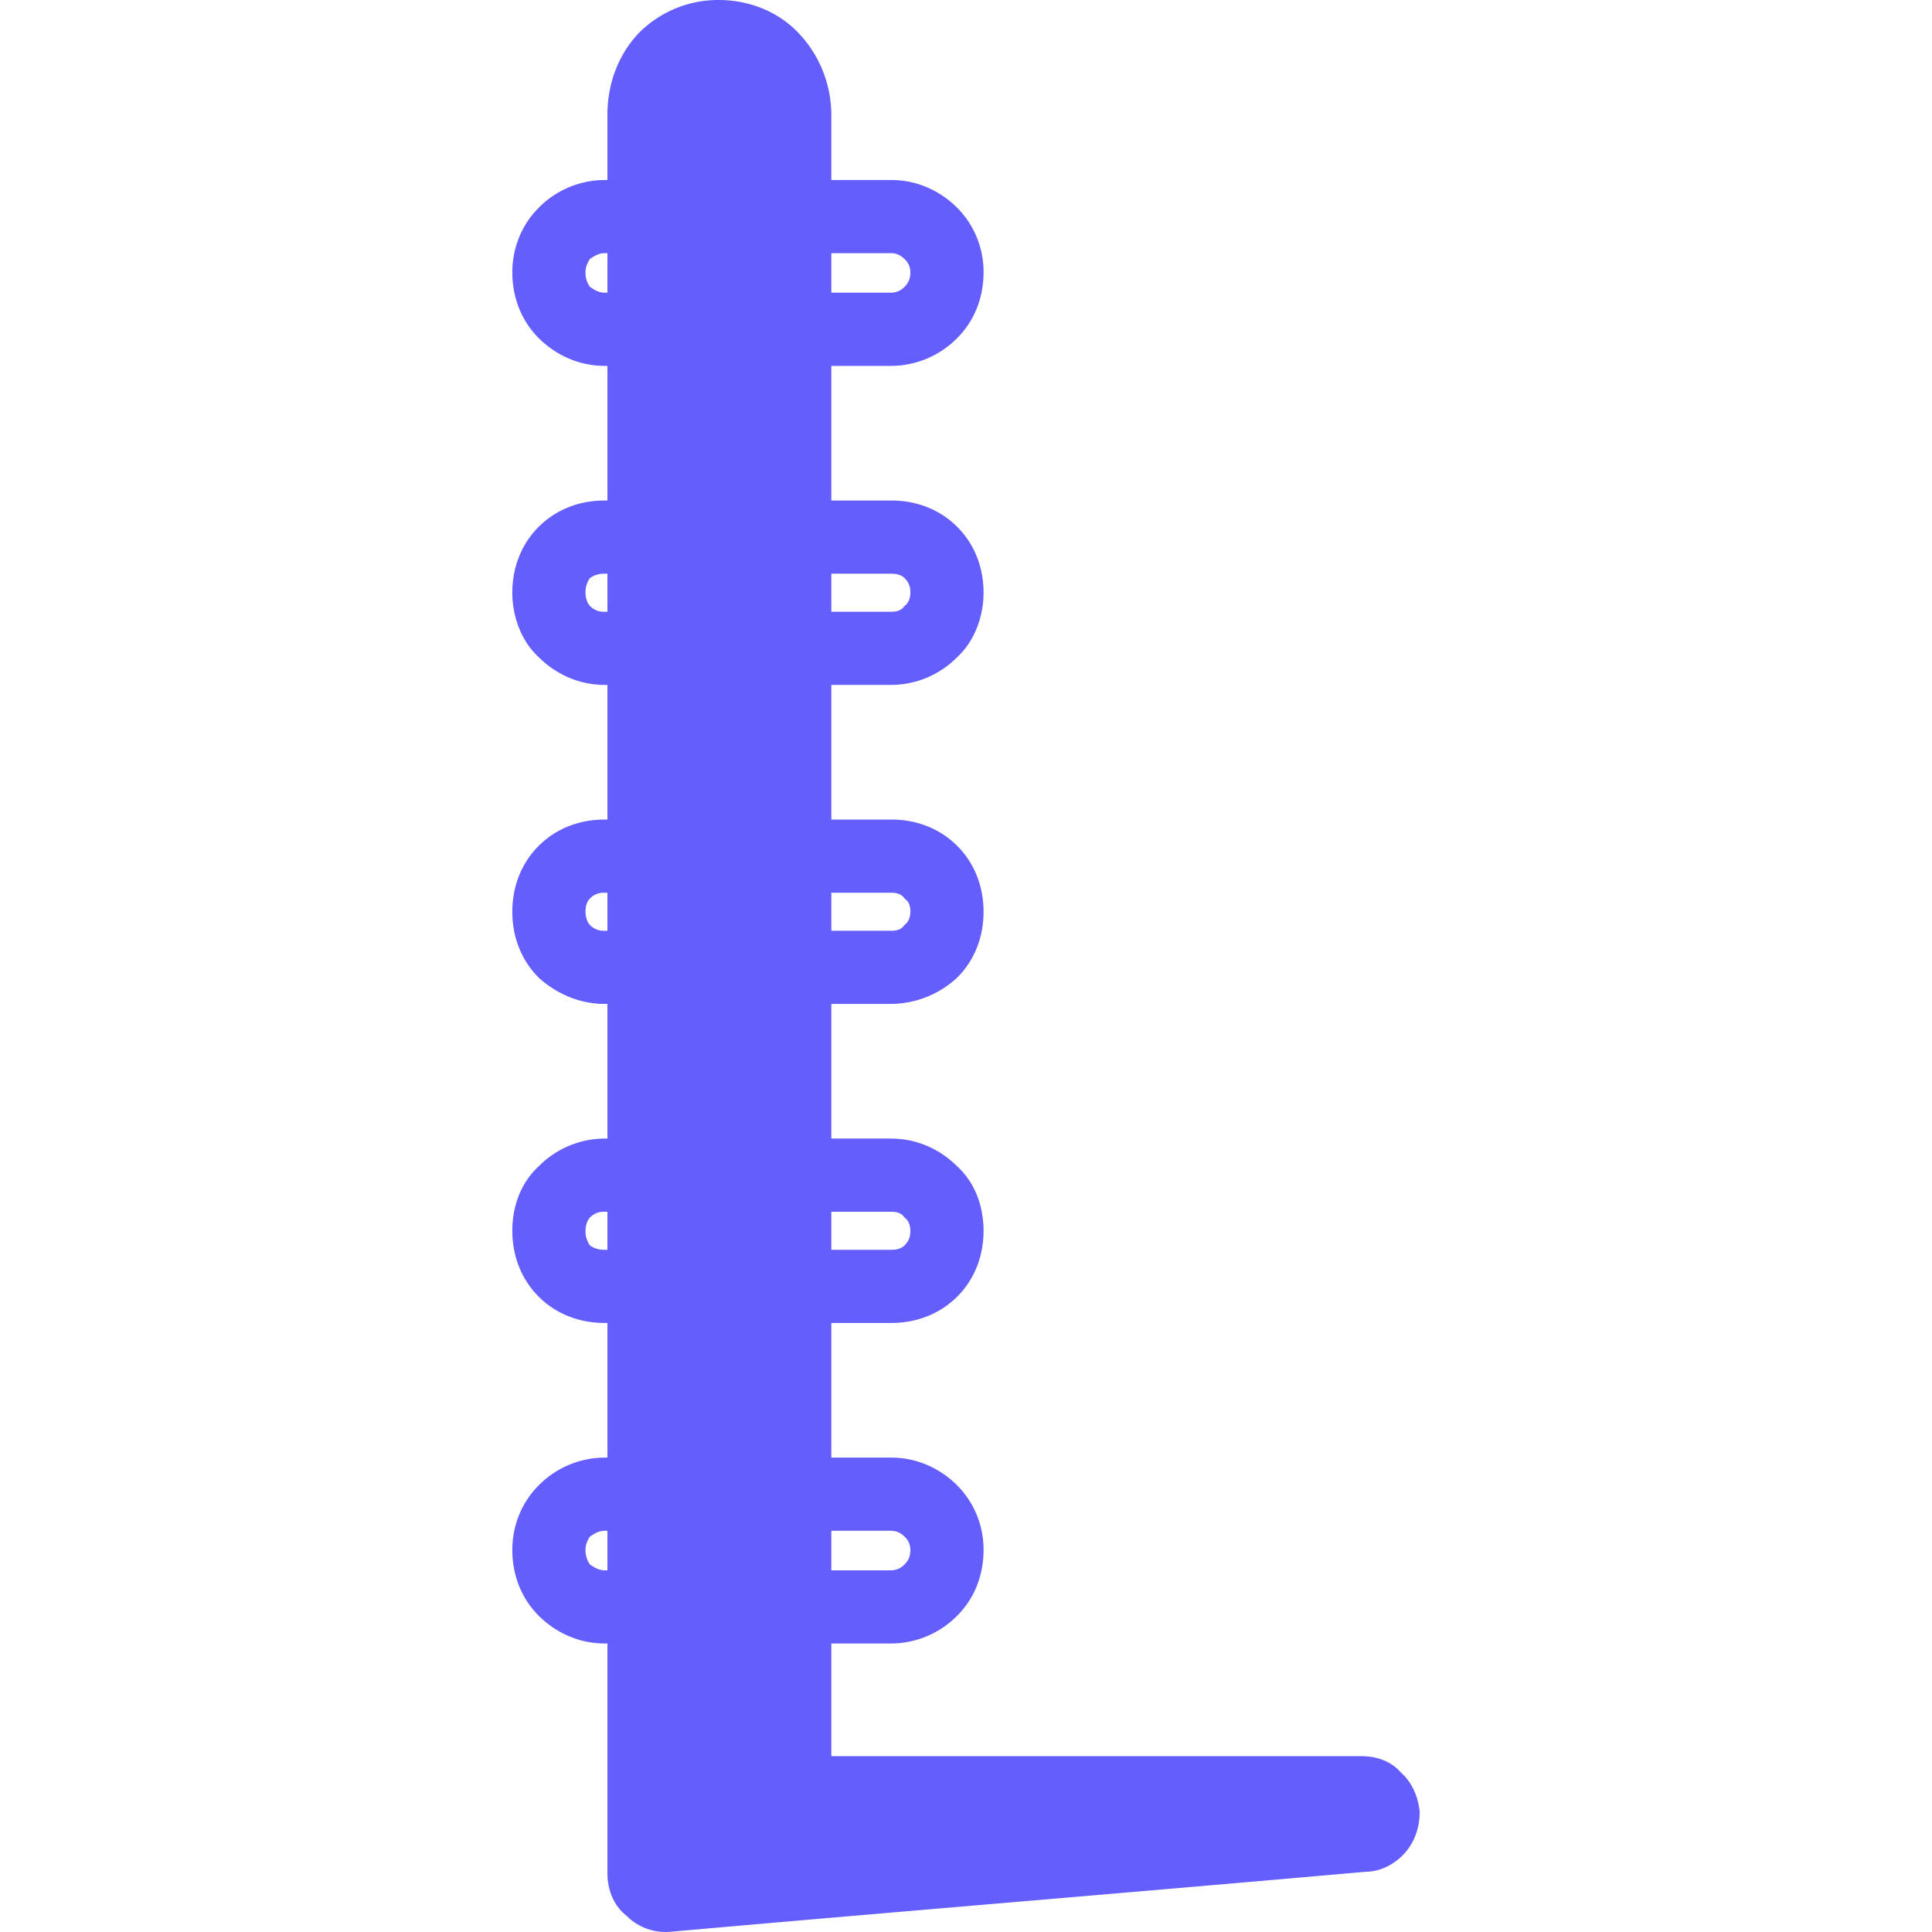 <svg viewBox="0 0 512 512" width="512px" height="512px">
  <g fill="#655efe">
    <path d="M360.71 465.4c3.88 0 7.76 1.17 10.48 4.27 3.1 2.71 4.65 6.6 5.04 10.47 0 3.88-1.17 7.76-3.88 10.86-2.72 3.1-6.6 5.04-10.47 5.04-61.28 5.43-122.94 10.47-184.22 15.9a14.6 14.6 0 01-11.64-4.26c-3.49-2.72-5.04-6.99-5.04-11.25V30.25c0-7.76 2.72-15.51 8.15-21.33A29.62 29.62 0 01190.45 0c8.14 0 15.9 3.1 21.33 8.92a31.61 31.61 0 018.53 21.33V465.4h140.4z"/>
    <path fill-rule="evenodd" d="M236.22 386.28c6.6 0 12.8 2.72 17.45 7.37a24.06 24.06 0 016.98 17.07c0 6.59-2.32 12.8-6.98 17.45a24.67 24.67 0 01-17.45 7.37h-76.01c-6.6 0-12.8-2.72-17.46-7.37-4.65-4.66-6.98-10.86-6.98-17.45 0-6.2 2.33-12.41 6.98-17.07a24.67 24.67 0 0117.46-7.37h76.01zm0 19.4c1.55 0 2.72.77 3.5 1.55a4.74 4.74 0 011.54 3.49c0 1.55-.39 2.71-1.55 3.88a4.91 4.91 0 01-3.49 1.55h-76.01c-1.56 0-2.72-.78-3.88-1.55a6.55 6.55 0 01-1.17-3.88c0-1.17.4-2.33 1.17-3.5 1.16-.77 2.32-1.55 3.88-1.55h76.01zM236.22 301.74c6.6 0 12.8 2.71 17.45 7.36 4.66 4.27 6.98 10.48 6.98 17.07 0 6.6-2.32 12.8-6.98 17.45-4.65 4.65-10.86 6.98-17.45 6.98h-76.01c-6.6 0-12.8-2.33-17.46-6.98-4.65-4.65-6.98-10.86-6.98-17.45 0-6.6 2.33-12.8 6.98-17.07a24.67 24.67 0 0117.46-7.37h76.01zm0 19.39c1.55 0 2.72.38 3.5 1.55 1.15.77 1.54 2.32 1.54 3.49 0 1.55-.39 2.71-1.55 3.88-.78.77-1.94 1.16-3.49 1.16h-76.01a6.55 6.55 0 01-3.88-1.16 6.55 6.55 0 01-1.17-3.88c0-1.17.4-2.72 1.17-3.5a4.98 4.98 0 013.88-1.54h76.01zM236.22 47.7c6.6 0 12.8 2.72 17.45 7.37a24.07 24.07 0 016.98 17.07c0 6.59-2.32 12.8-6.98 17.45a24.67 24.67 0 01-17.45 7.37h-76.01c-6.6 0-12.8-2.72-17.46-7.37-4.65-4.65-6.98-10.86-6.98-17.45 0-6.2 2.33-12.41 6.98-17.07a24.67 24.67 0 0117.46-7.37h76.01zm0 19.4c1.55 0 2.72.77 3.5 1.55a4.74 4.74 0 011.54 3.49c0 1.55-.39 2.71-1.55 3.88a4.92 4.92 0 01-3.49 1.55h-76.01c-1.56 0-2.72-.78-3.88-1.55a6.55 6.55 0 01-1.17-3.88c0-1.17.4-2.33 1.17-3.5 1.16-.77 2.32-1.55 3.88-1.55h76.01zM236.22 132.64c6.6 0 12.8 2.33 17.45 6.98 4.66 4.65 6.98 10.86 6.98 17.45 0 6.2-2.32 12.8-6.98 17.07a24.67 24.67 0 01-17.45 7.37h-76.01c-6.6 0-12.8-2.72-17.46-7.37-4.65-4.27-6.98-10.86-6.98-17.07 0-6.59 2.33-12.8 6.98-17.45 4.66-4.65 10.86-6.98 17.46-6.98h76.01zm0 19.4c1.55 0 2.72.38 3.5 1.16a4.98 4.98 0 011.54 3.87c0 1.17-.39 2.72-1.55 3.5-.78 1.16-1.94 1.55-3.49 1.55h-76.01a4.98 4.98 0 01-3.88-1.56c-.78-.77-1.17-2.32-1.17-3.49 0-1.55.4-2.71 1.17-3.88a6.55 6.55 0 013.88-1.16h76.01zM236.22 217.19c6.6 0 12.8 2.32 17.45 6.98 4.66 4.65 6.98 10.86 6.98 17.45 0 6.6-2.32 12.8-6.98 17.45a26.03 26.03 0 01-17.45 6.98h-76.01c-6.6 0-12.8-2.71-17.46-6.98-4.65-4.65-6.98-10.86-6.98-17.45 0-6.6 2.33-12.8 6.98-17.45 4.66-4.66 10.86-6.98 17.46-6.98h76.01zm0 19.39c1.55 0 2.72.39 3.5 1.55 1.15.78 1.54 1.94 1.54 3.5 0 1.15-.39 2.7-1.55 3.48-.78 1.16-1.94 1.55-3.49 1.55h-76.01a4.98 4.98 0 01-3.88-1.55c-.78-.77-1.17-2.33-1.17-3.49 0-1.55.4-2.71 1.17-3.49a4.98 4.98 0 013.88-1.55h76.01z"/>
  </g>
</svg>
